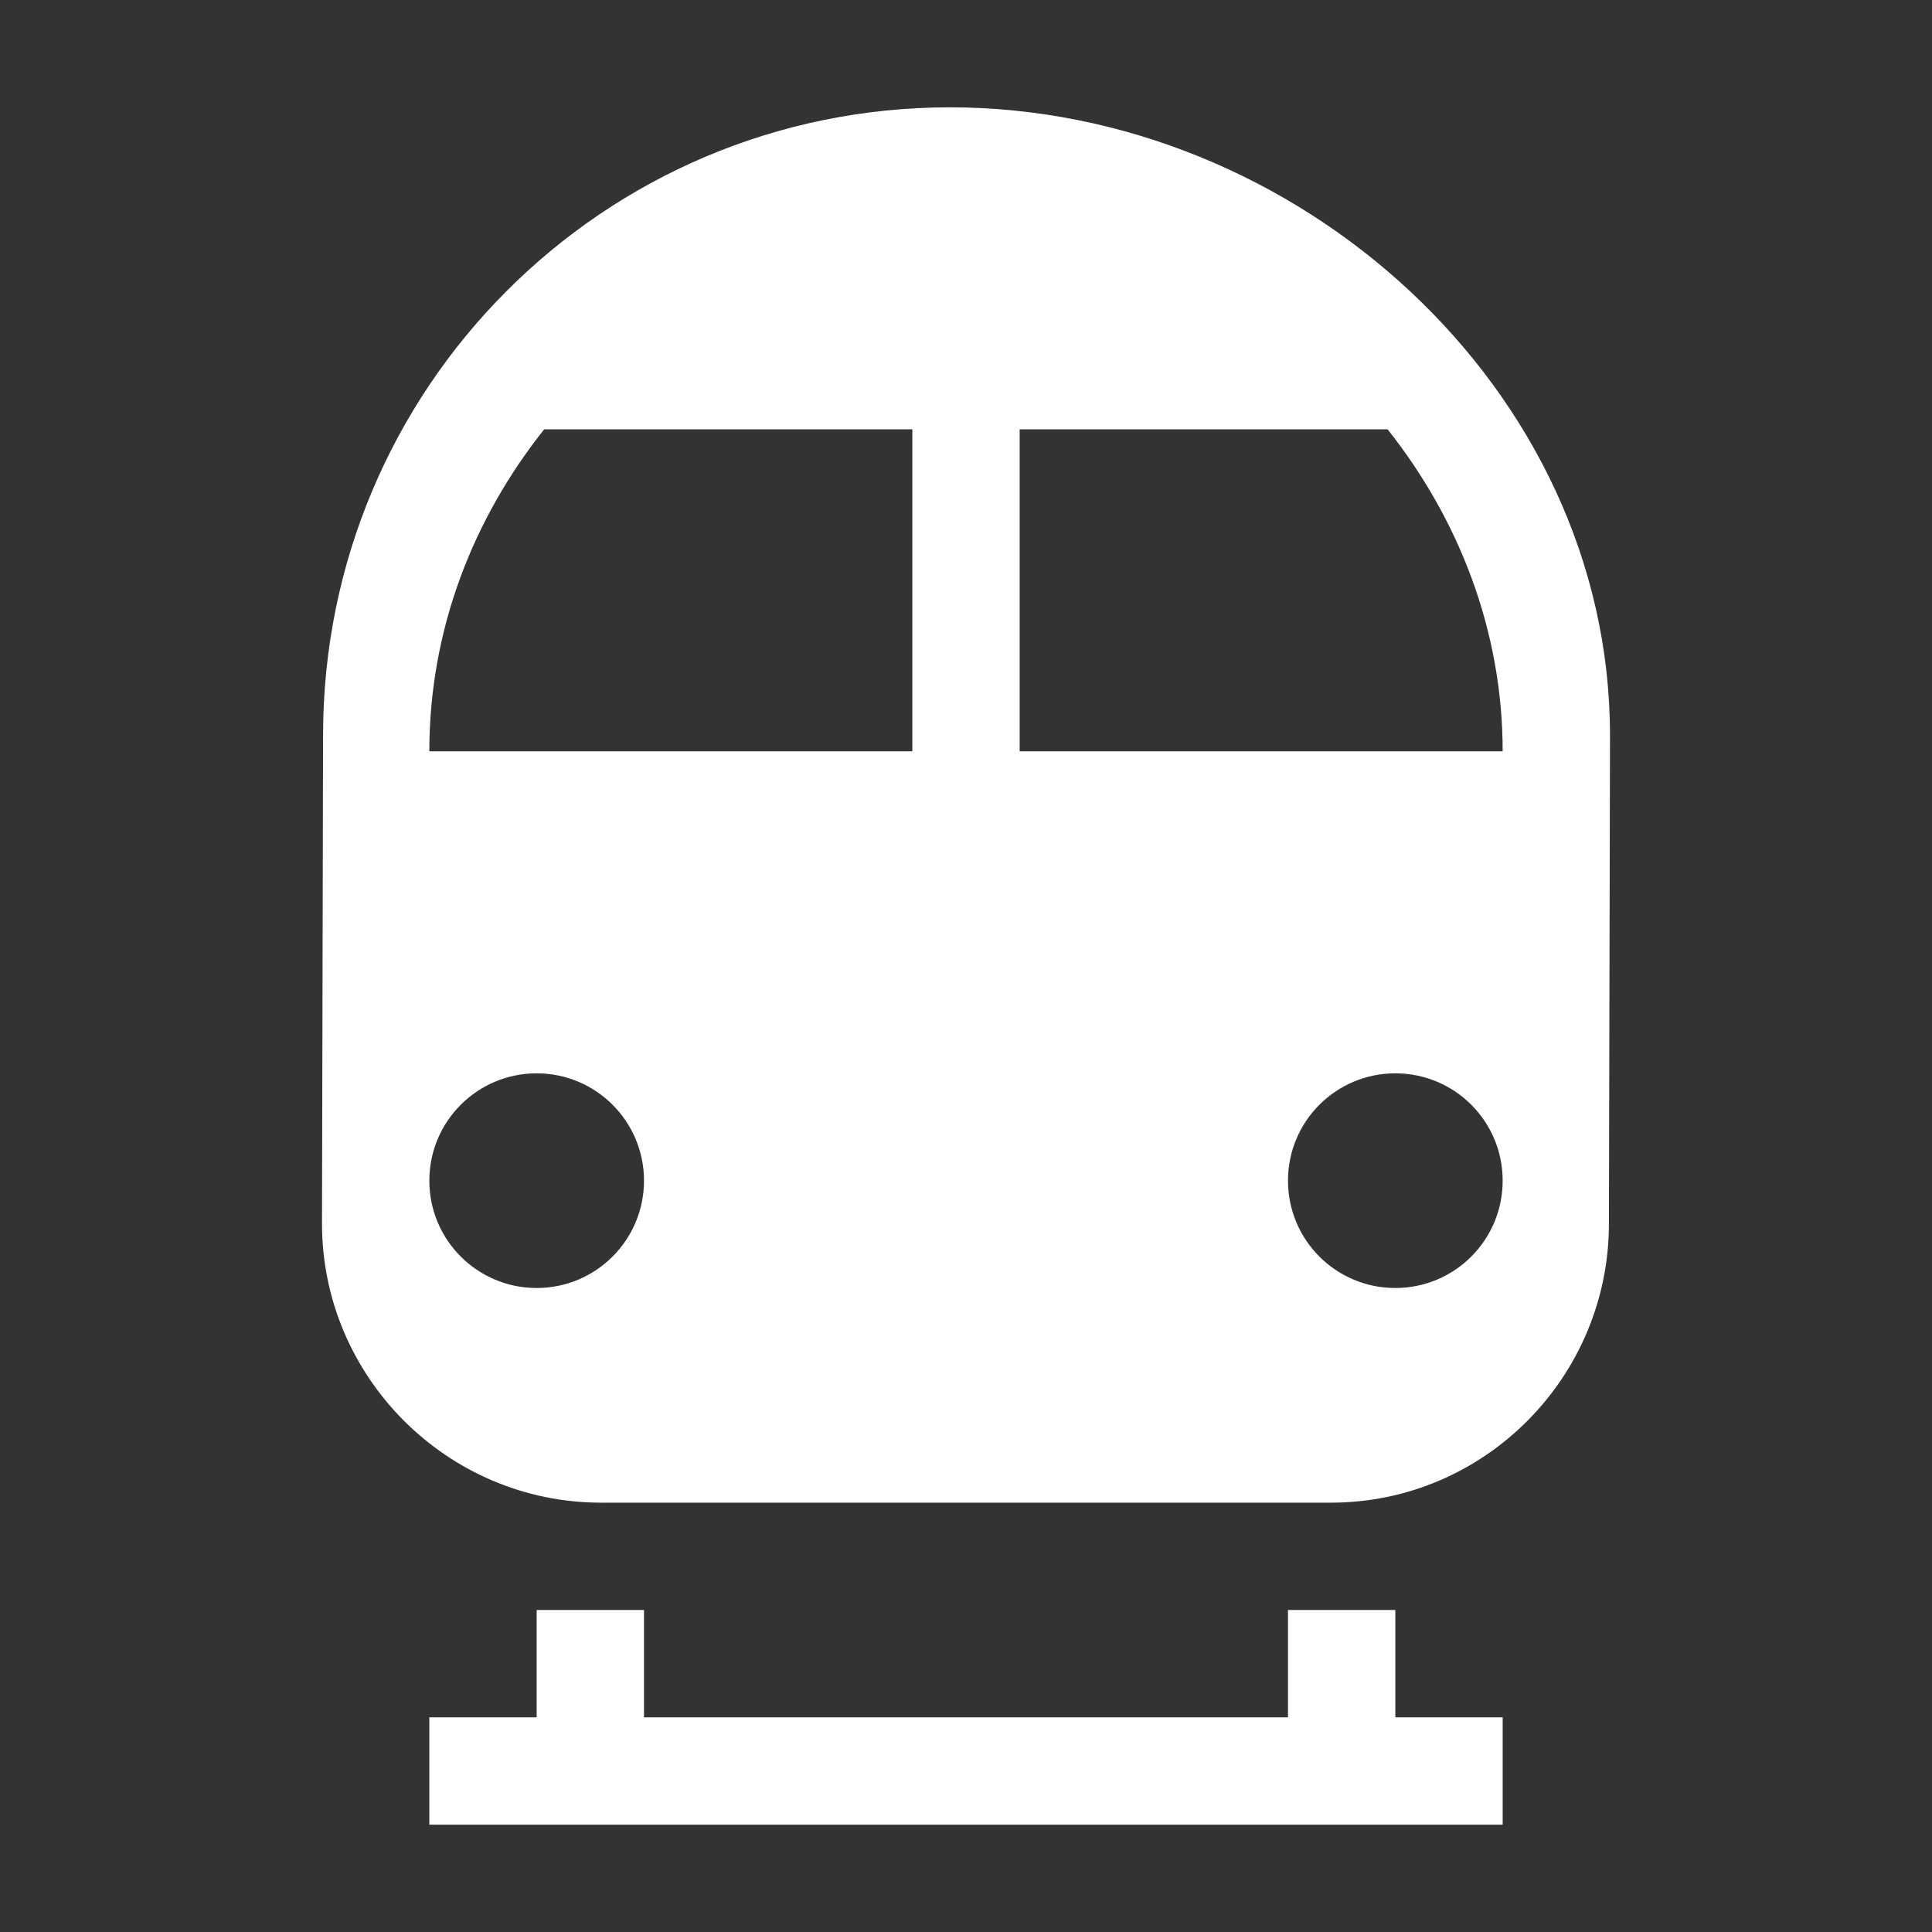 
<svg x="0px" contentScriptType="text/ecmascript" y="0px" width="18.0px"
     xmlns:xlink="http://www.w3.org/1999/xlink" zoomAndPan="magnify"
     contentStyleType="text/css" height="18.0px"
     preserveAspectRatio="xMidYMid meet" xmlns="http://www.w3.org/2000/svg"
     version="1.0">
    <rect width="100%" height="100%" fill="#333333" stroke="none"/>
    <g id="Intercity_train_18-layer0.10067274210215849"/>
    <g id="0.08337998436607197">
        <rect fill="#FFFFFF" width="18" fill-opacity="0" height="18"/>
        <g id="0.03249776814850547">
            <path fill="#FFFFFF"
                  d="M8.85,1C5.618,1,3.01,3.619,3.01,6.85L3,11.4C3,12.83,4.168,14,5.6,14h6.8c1.431,0,2.59-1.17,2.59-2.6    L15,6.85C15,3.619,12.082,1,8.85,1z M5.07,4H8.5v3H4C4,5.86,4.412,4.827,5.07,4z M5,12c-0.552,0-1-0.447-1-1s0.448-1,1-1    s1,0.447,1,1S5.552,12,5,12z M13,12c-0.553,0-1-0.447-1-1s0.447-1,1-1s1,0.447,1,1S13.553,12,13,12z M9.5,7V4h3.428    C13.59,4.835,14,5.873,14,7H9.5z"/>
            <polygon fill="#FFFFFF"
                     points="13,15 12,15 12,16 6,16 6,15 5,15 5,16 4,16 4,17 14,17 14,16 13,16   "/>
        </g>
    </g>
</svg>